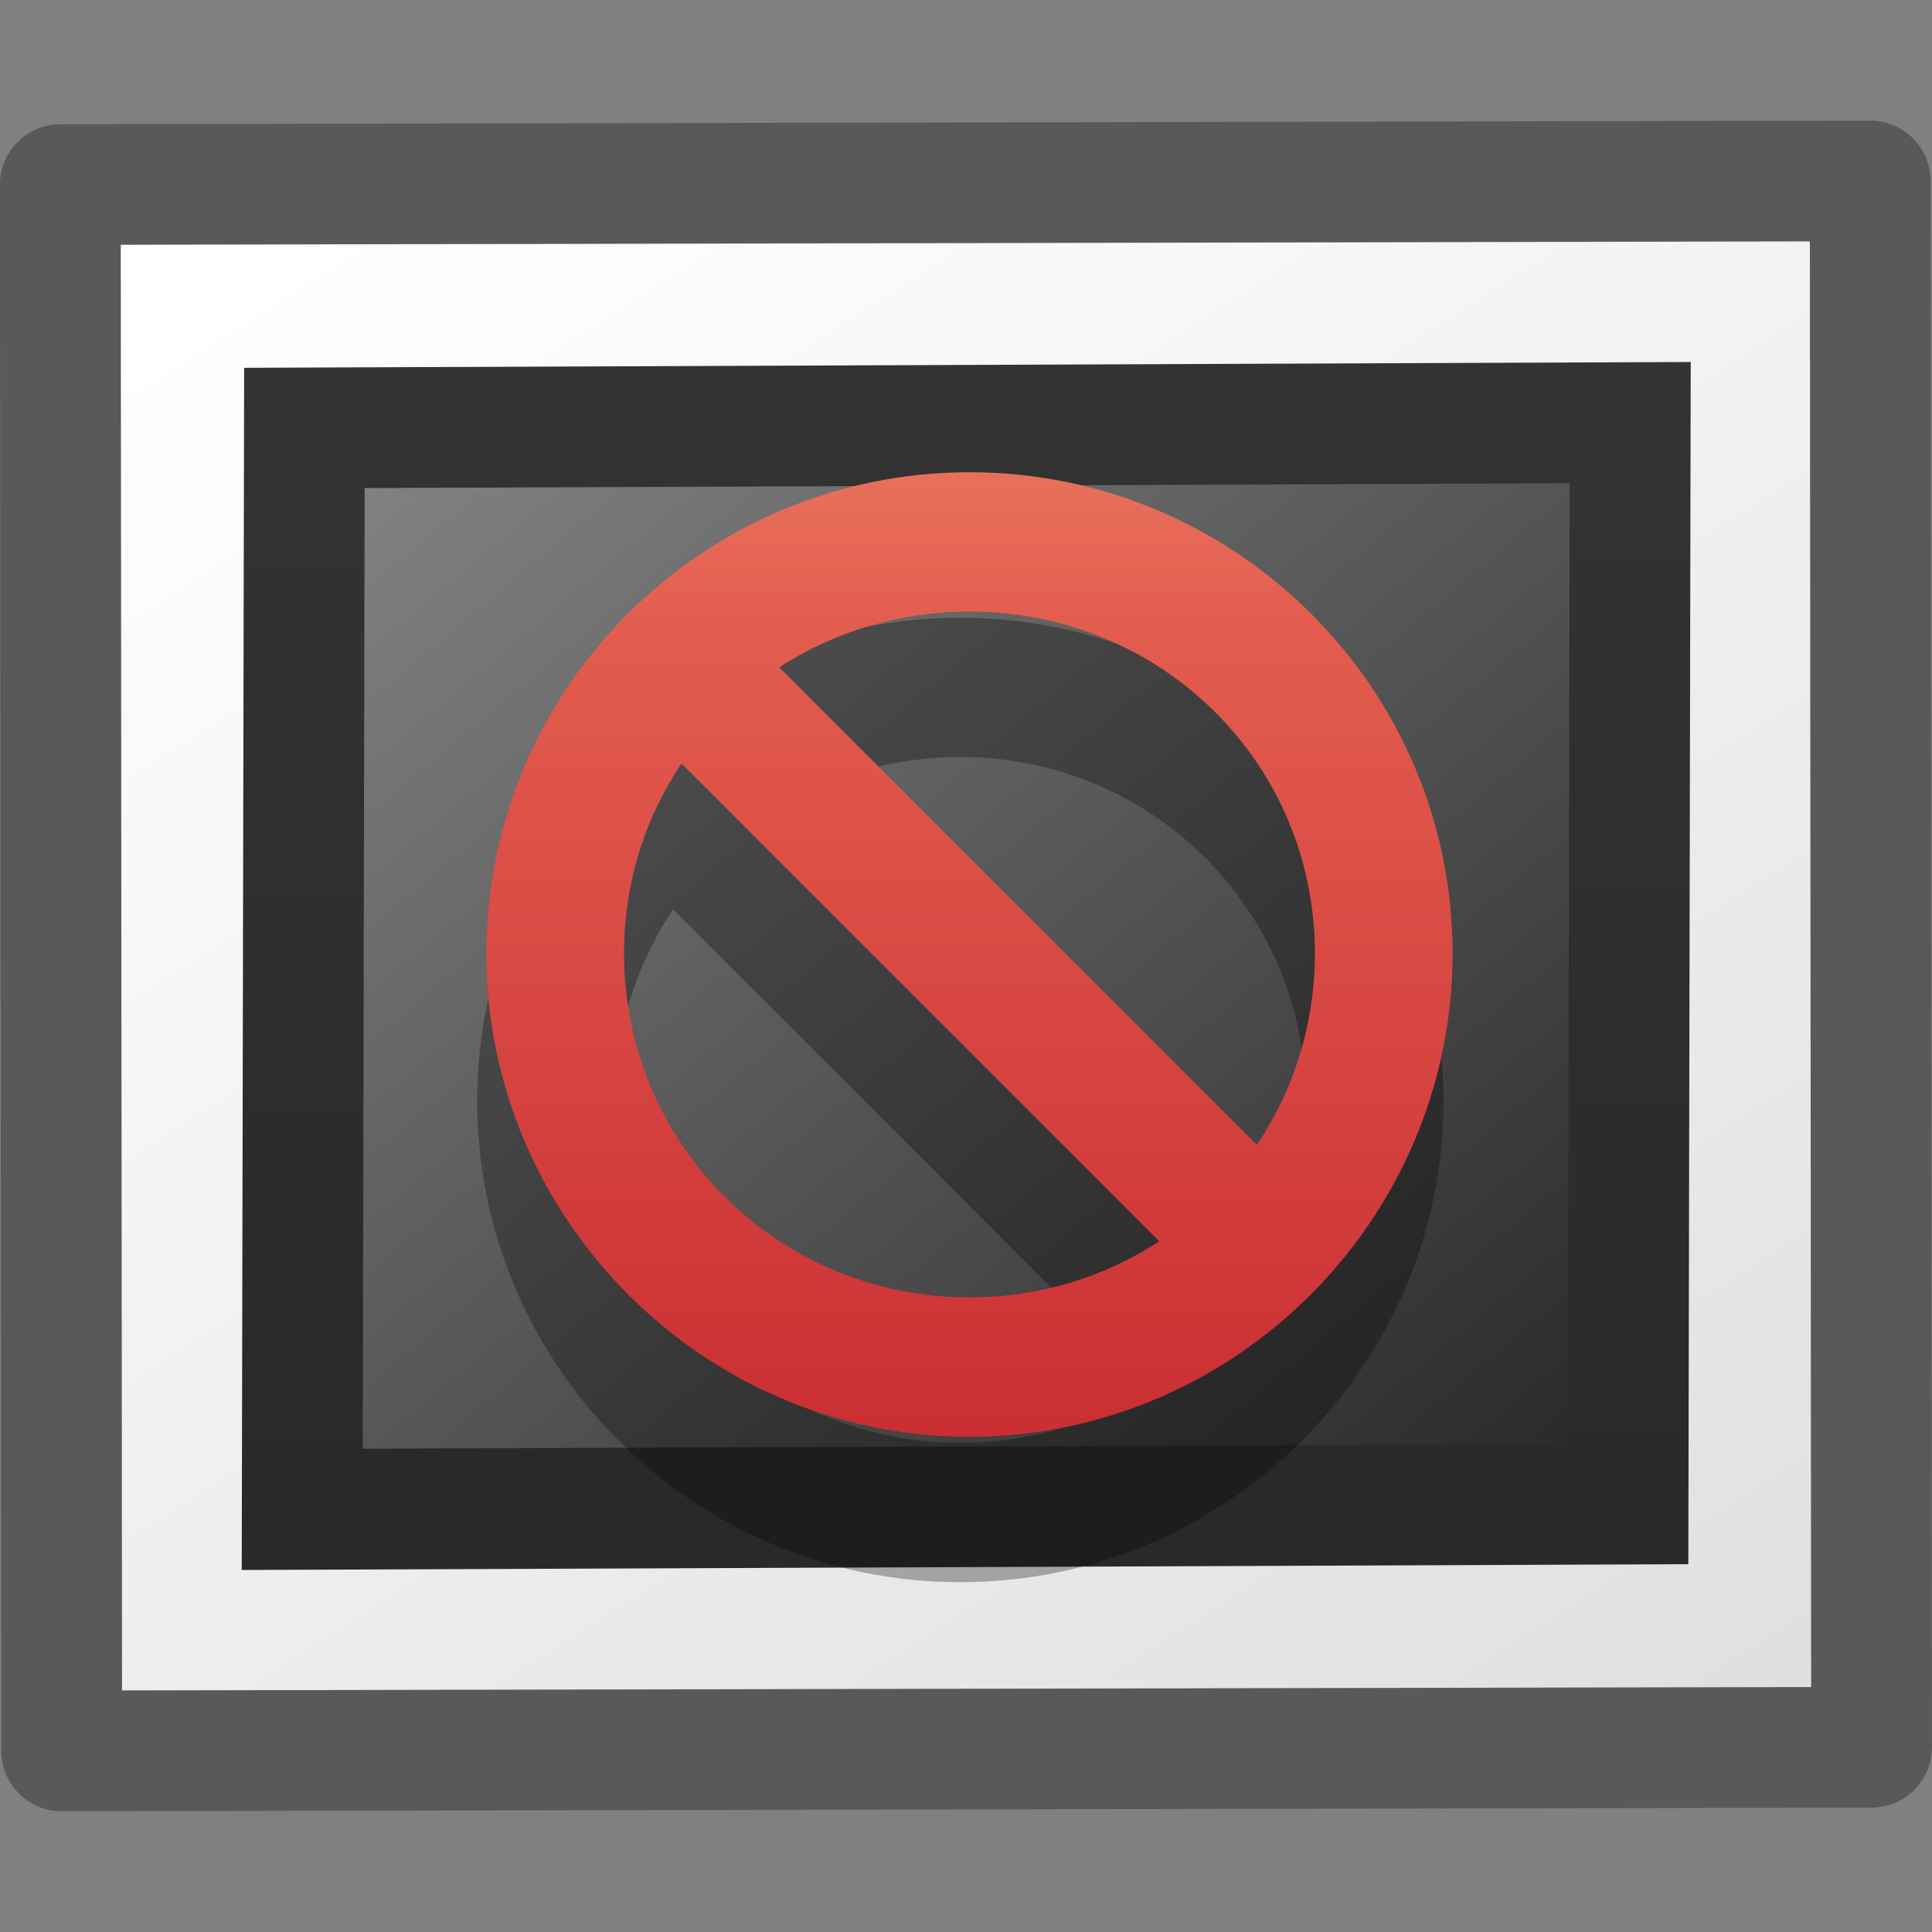 <svg xmlns="http://www.w3.org/2000/svg" xmlns:svg="http://www.w3.org/2000/svg" xmlns:xlink="http://www.w3.org/1999/xlink" id="svg2403" width="16" height="16" version="1.0"><rect width="100%" height="100%" fill="#808080" stroke="none"/><defs id="defs2405"><linearGradient id="linearGradient259-942"><stop id="stop3802" offset="0" stop-color="#fff" stop-opacity="1"/><stop id="stop3804" offset="1" stop-color="#e0e0e0" stop-opacity="1"/></linearGradient><linearGradient id="linearGradient2401" x1="108.265" x2="25.818" y1="110.281" y2="14.029" gradientTransform="matrix(0.158,0,0,0.117,-18.684,-15.53)" gradientUnits="userSpaceOnUse" xlink:href="#linearGradient259-942"/><linearGradient id="linearGradient3610-302"><stop id="stop3796" offset="0" stop-color="#333" stop-opacity="1"/><stop id="stop3798" offset="1" stop-color="#292929" stop-opacity="1"/></linearGradient><linearGradient id="linearGradient2398" x1="-24.032" x2="-24.098" y1="-13.091" y2="-40.164" gradientTransform="matrix(0.314,0,0,0.333,-0.455,0.998)" gradientUnits="userSpaceOnUse" xlink:href="#linearGradient3610-302"/><linearGradient id="linearGradient4157-401-351"><stop id="stop3790" offset="0" stop-color="#262626" stop-opacity="1"/><stop id="stop3792" offset="1" stop-color="#828282" stop-opacity="1"/></linearGradient><linearGradient id="linearGradient2396" x1="28.938" x2="105.365" y1="17.333" y2="92.824" gradientTransform="matrix(0.138,0,0,0.114,-17.409,-14.556)" gradientUnits="userSpaceOnUse" xlink:href="#linearGradient4157-401-351"/><linearGradient id="linearGradient3242"><stop id="stop3244" offset="0" stop-color="#f8b17e" stop-opacity="1"/><stop id="stop3246" offset=".262" stop-color="#e35d4f" stop-opacity="1"/><stop id="stop3248" offset=".661" stop-color="#c6262e" stop-opacity="1"/><stop id="stop3250" offset="1" stop-color="#690b54" stop-opacity="1"/></linearGradient><linearGradient id="linearGradient4425" x1="229.01" x2="229.01" y1="600.009" y2="635.009" gradientTransform="matrix(-1,0,0,-1,456.02,1228.029)" gradientUnits="userSpaceOnUse" xlink:href="#linearGradient3242"/><linearGradient id="linearGradient4421" x1="229.01" x2="229.01" y1="600.009" y2="635.009" gradientTransform="matrix(-1,0,0,-1,456.02,1228.029)" gradientUnits="userSpaceOnUse" xlink:href="#linearGradient3242"/><linearGradient id="linearGradient4423" x1="229.01" x2="229.01" y1="600.009" y2="635.009" gradientTransform="matrix(-1,0,0,-1,456.02,1228.029)" gradientUnits="userSpaceOnUse" xlink:href="#linearGradient3242"/></defs><rect id="rect3580" width="13.989" height="11.974" x="-14.987" y="-14.002" fill="url(#linearGradient2401)" fill-opacity="1" stroke="none" stroke-dasharray="none" stroke-linecap="round" stroke-linejoin="miter" stroke-miterlimit="4" stroke-opacity=".312" stroke-width="1" transform="matrix(-1,0.002,-8.9649108e-4,-1,0,0)"/><rect id="rect3582" width="10.98" height="8.956" x="-13.508" y="-12.51" fill="url(#linearGradient2396)" fill-opacity="1" stroke="url(#linearGradient2398)" stroke-dasharray="none" stroke-linecap="round" stroke-linejoin="miter" stroke-miterlimit="4" stroke-opacity="1" stroke-width="1" rx="0" ry="0" transform="matrix(-1,0.004,0.002,-1,0,0)"/><g id="layer12-9" fill="#000" fill-opacity="1" fill-rule="nonzero" stroke="none" stroke-width=".979" color="#000" display="inline" opacity=".3" transform="matrix(-0.571,0,0,0.571,138.147,-341.493)" visibility="visible" style="marker:none"><path id="path4222-68" fill="#000" fill-opacity="1" fill-rule="nonzero" stroke="none" stroke-width=".979" d="m 228.01,607.02 c -3.86,0 -7.007,3.166 -7.007,7.01 0,3.844 3.147,6.979 7.007,6.979 3.86,0 7.007,-3.134 7.007,-6.979 0,-3.844 -3.147,-7.01 -7.007,-7.01 z m 0,2.021 c 2.777,0 5.01,2.224 5.01,4.989 0,2.766 -2.233,4.958 -5.01,4.958 -2.777,0 -5.01,-2.192 -5.01,-4.958 0,-2.766 2.233,-4.989 5.01,-4.989 z" color="#000" display="inline" enable-background="accumulate" overflow="visible" visibility="visible" style="text-indent:0;text-transform:none;block-progression:tb;marker:none"/><path id="path4992-7" fill="#000" fill-opacity="1" fill-rule="nonzero" stroke="none" stroke-width=".979" d="m 231.307,609.311 -8,8 1.406,1.406 8,-8 -1.406,-1.406 z" color="#000" display="inline" enable-background="accumulate" overflow="visible" visibility="visible" style="text-indent:0;text-transform:none;block-progression:tb;marker:none"/></g><g id="layer12" fill="url(#linearGradient4425)" fill-opacity="1" fill-rule="nonzero" stroke="none" color="#000" display="inline" transform="matrix(0.571,0,0,-0.571,-122.165,358.507)" visibility="visible" style="marker:none"><path id="path4222" fill="url(#linearGradient4421)" fill-opacity="1" fill-rule="nonzero" stroke="none" d="m 228.01,607.02 c -3.86,0 -7.007,3.166 -7.007,7.01 0,3.844 3.147,6.979 7.007,6.979 3.86,0 7.007,-3.134 7.007,-6.979 0,-3.844 -3.147,-7.01 -7.007,-7.01 z m 0,2.021 c 2.777,0 5.01,2.224 5.01,4.989 0,2.766 -2.233,4.958 -5.01,4.958 -2.777,0 -5.01,-2.192 -5.01,-4.958 0,-2.766 2.233,-4.989 5.01,-4.989 z" color="#000" display="inline" enable-background="accumulate" overflow="visible" visibility="visible" style="text-indent:0;text-transform:none;block-progression:tb;marker:none"/><path id="path4992" fill="url(#linearGradient4423)" fill-opacity="1" fill-rule="nonzero" stroke="none" d="m 231.307,609.311 -8,8 1.406,1.406 8,-8 -1.406,-1.406 z" color="#000" display="inline" enable-background="accumulate" overflow="visible" visibility="visible" style="text-indent:0;text-transform:none;block-progression:tb;marker:none"/></g><rect id="rect4164" width="14.989" height="12.971" x="-15.487" y="-14.501" fill="none" fill-opacity="1" stroke="#000" stroke-dasharray="none" stroke-linecap="round" stroke-linejoin="round" stroke-miterlimit="4" stroke-opacity=".302" stroke-width="1" transform="matrix(-1,0.002,-8.8667e-4,-1,0,0)"/></svg>